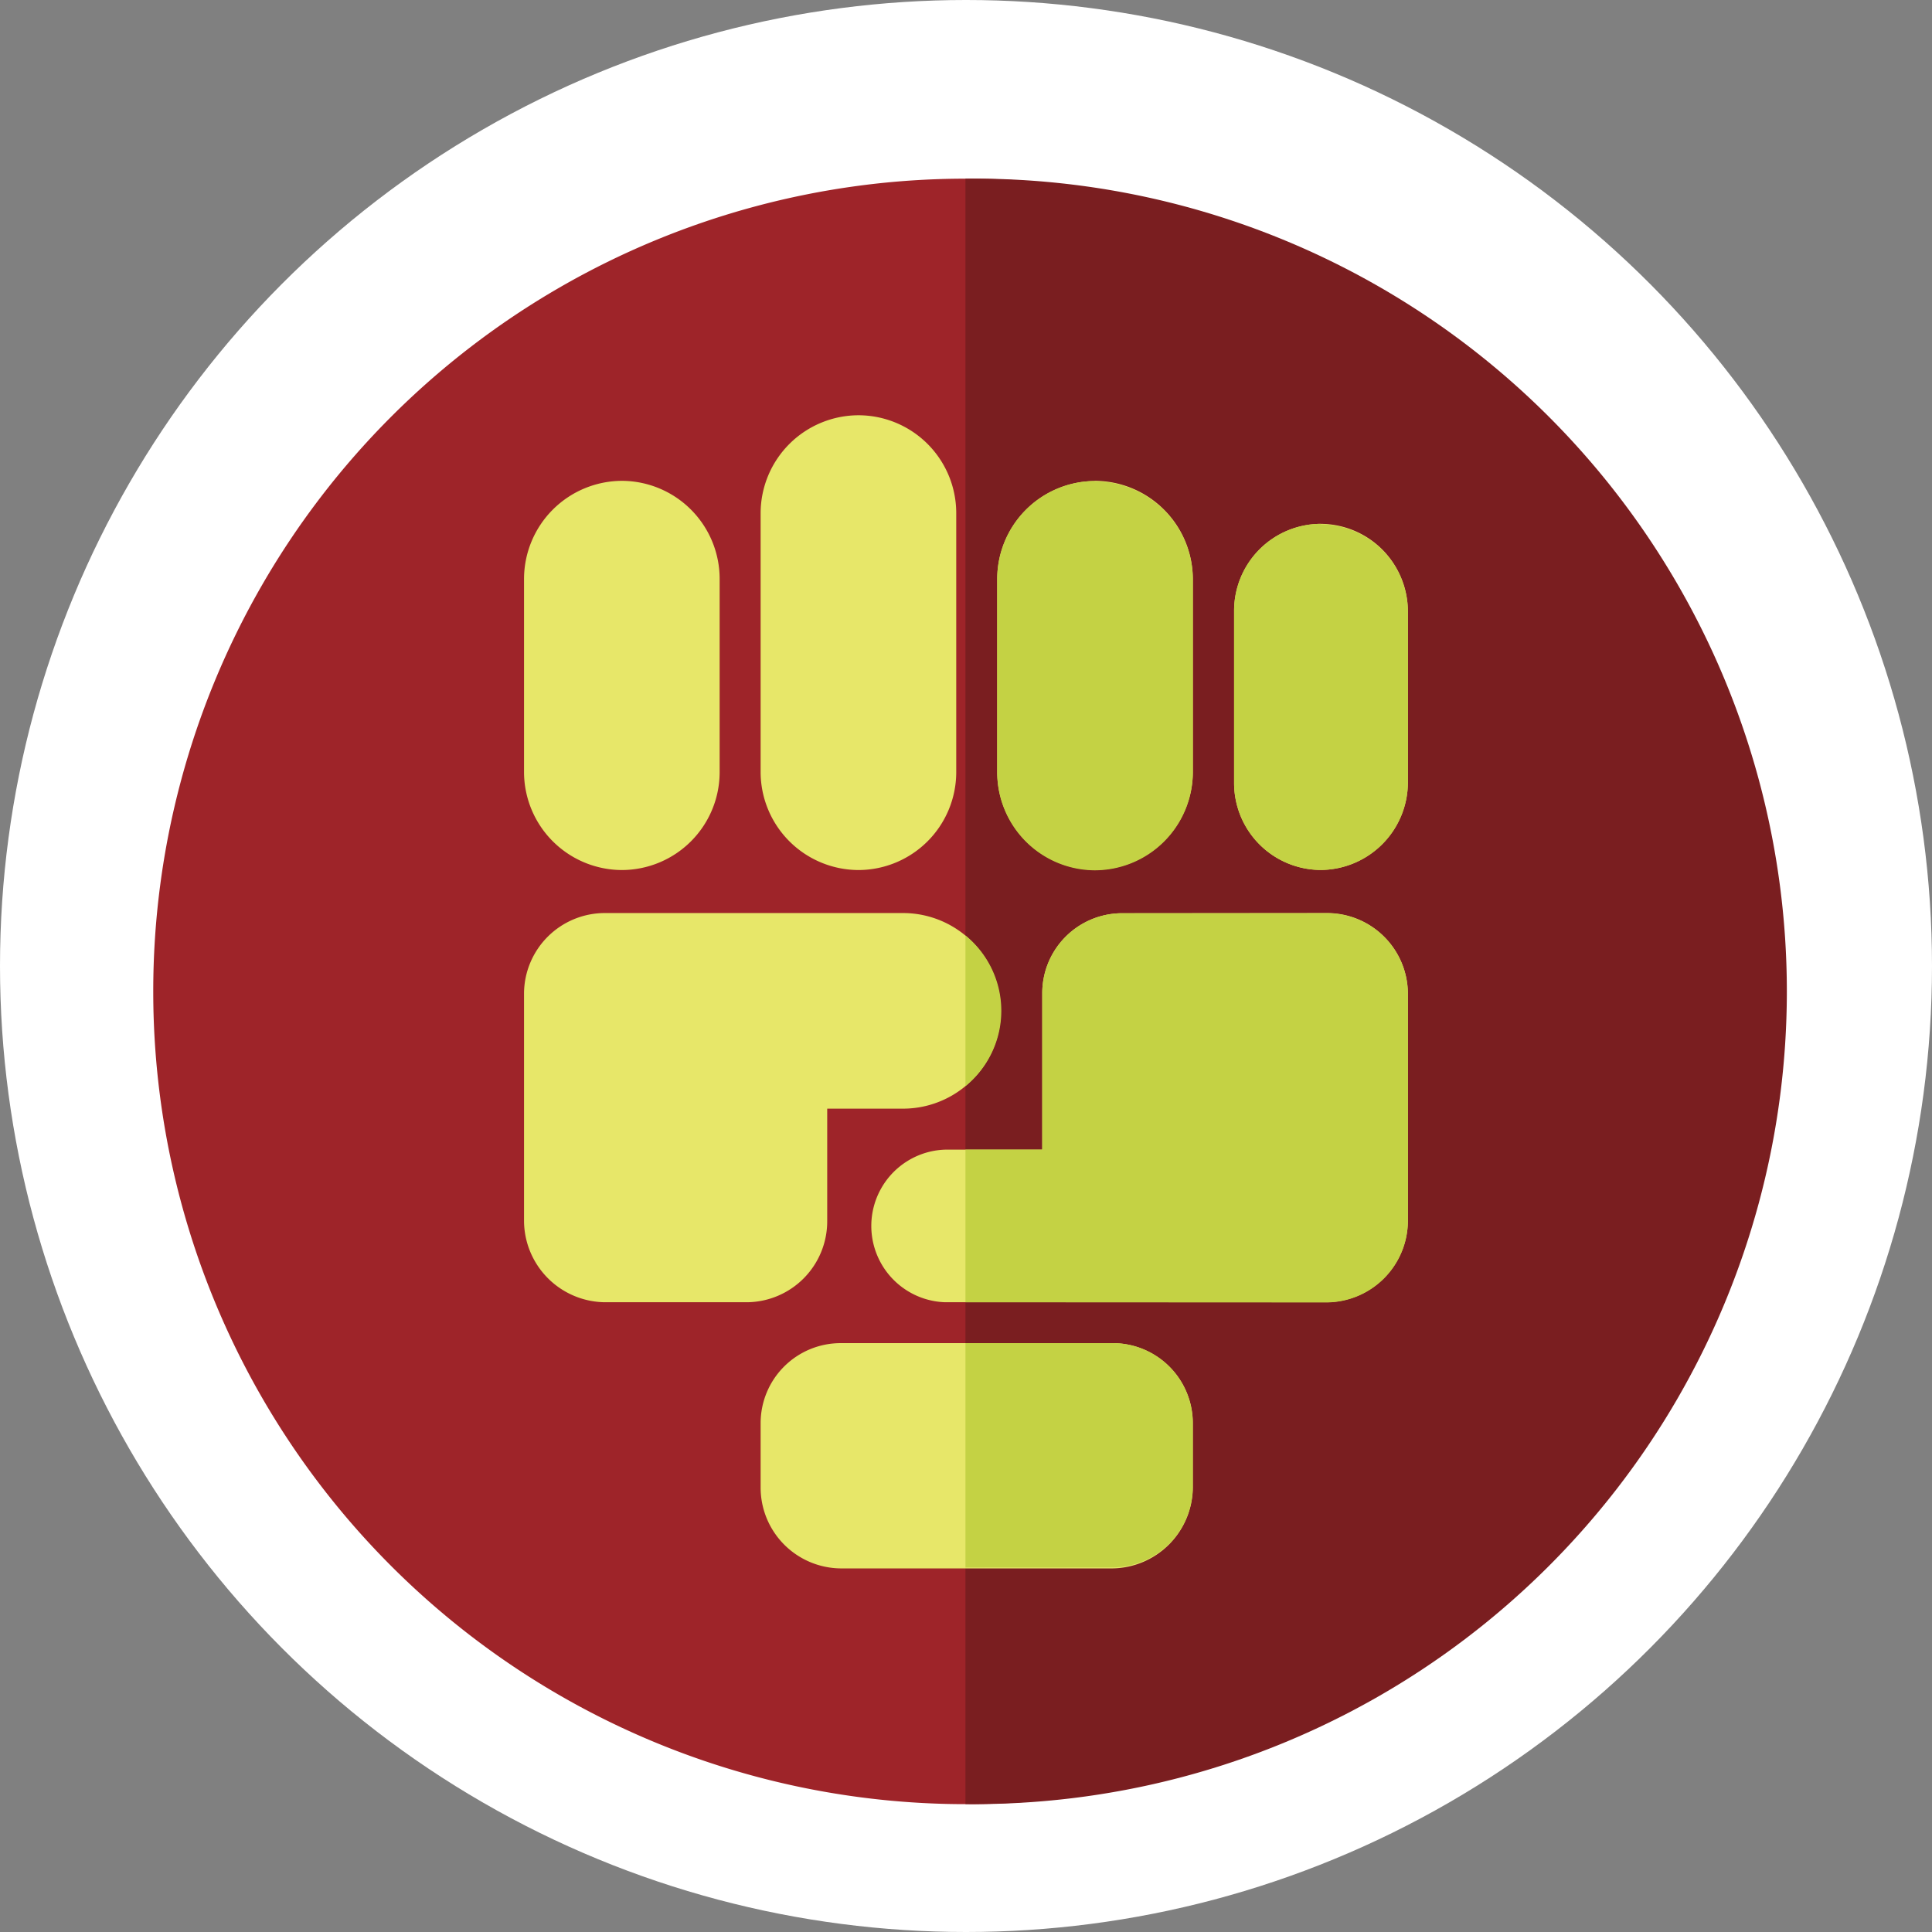 <svg xmlns="http://www.w3.org/2000/svg" viewBox="0 0 209.78 209.78"><rect x="0" y="0" width="209.78" height="209.78" fill="#808080" stroke="none"/><defs><style>.cls-1{fill:#fff;}.cls-2{fill:#9e2429;}.cls-2,.cls-3,.cls-4,.cls-5{fill-rule:evenodd;}.cls-3{fill:#7a1e20;}.cls-4{fill:#e7e769;}.cls-5{fill:#c4d244;}</style></defs><title>fighting</title><g id="Layer_2" data-name="Layer 2"><g id="Layer_1-2" data-name="Layer 1"><circle class="cls-1" cx="104.89" cy="104.89" r="104.89"/><path class="cls-2" d="M104.83,19.4a88.25,88.25,0,1,1-88.19,88.3,88.23,88.23,0,0,1,88.19-88.3Z"/><path class="cls-3" d="M104.83,19.4a88.25,88.25,0,1,1,0,176.49Z"/><path class="cls-4" d="M67.57,52.21h0A10.65,10.65,0,0,1,78.14,62.88v21A10.64,10.64,0,0,1,67.57,94.47h0A10.66,10.66,0,0,1,56.9,83.9v-21A10.67,10.67,0,0,1,67.57,52.21Zm53.27,93.63a8.69,8.69,0,0,1,8.68,8.68v7a8.85,8.85,0,0,1-8.68,8.78H91.26a8.78,8.78,0,0,1-8.67-8.78v-7a8.69,8.69,0,0,1,8.67-8.68Zm23.25-46.7a8.78,8.78,0,0,1,8.78,8.67v24.8a8.88,8.88,0,0,1-8.78,8.79H102.61a8.29,8.29,0,0,1,0-16.57h10.56v-17a8.68,8.68,0,0,1,8.68-8.67Zm-78.41,0a8.78,8.78,0,0,0-8.78,8.67v24.8a8.88,8.88,0,0,0,8.78,8.79H81.14a8.79,8.79,0,0,0,8.68-8.79V120.38h8.23a10.62,10.62,0,1,0,0-21.24Zm77.74-42.26h0a9.51,9.51,0,0,1,9.45,9.45V85a9.52,9.52,0,0,1-9.45,9.46h0A9.44,9.44,0,0,1,134,85V66.33a9.44,9.44,0,0,1,9.45-9.45ZM93.26,45.09h0a10.63,10.63,0,0,1,10.57,10.56V83.9A10.64,10.64,0,0,1,93.26,94.47h0A10.66,10.66,0,0,1,82.59,83.9V55.65A10.65,10.65,0,0,1,93.26,45.09Zm25.58,7.12h0a10.68,10.68,0,0,1,10.68,10.67v21a10.66,10.66,0,0,1-10.68,10.57h0A10.64,10.64,0,0,1,108.28,83.9v-21a10.65,10.65,0,0,1,10.56-10.67Z"/><path class="cls-5" d="M104.83,170.2V145.84h16a8.69,8.69,0,0,1,8.68,8.68v7a8.75,8.75,0,0,1-8.68,8.67Zm0-28.8V124.83h8.34v-17a8.68,8.68,0,0,1,8.68-8.67h22.24a8.78,8.78,0,0,1,8.78,8.67v24.8a8.88,8.88,0,0,1-8.78,8.79Zm0-23.47V101.58a10.53,10.53,0,0,1,0,16.35Zm38.59-61h0a9.51,9.51,0,0,1,9.45,9.45V85a9.52,9.52,0,0,1-9.45,9.46h0A9.44,9.44,0,0,1,134,85V66.33a9.44,9.44,0,0,1,9.45-9.45Zm-24.58-4.67h0a10.68,10.68,0,0,1,10.68,10.67v21a10.66,10.66,0,0,1-10.68,10.57h0A10.64,10.64,0,0,1,108.28,83.9v-21a10.65,10.65,0,0,1,10.56-10.67Z"/></g></g></svg>